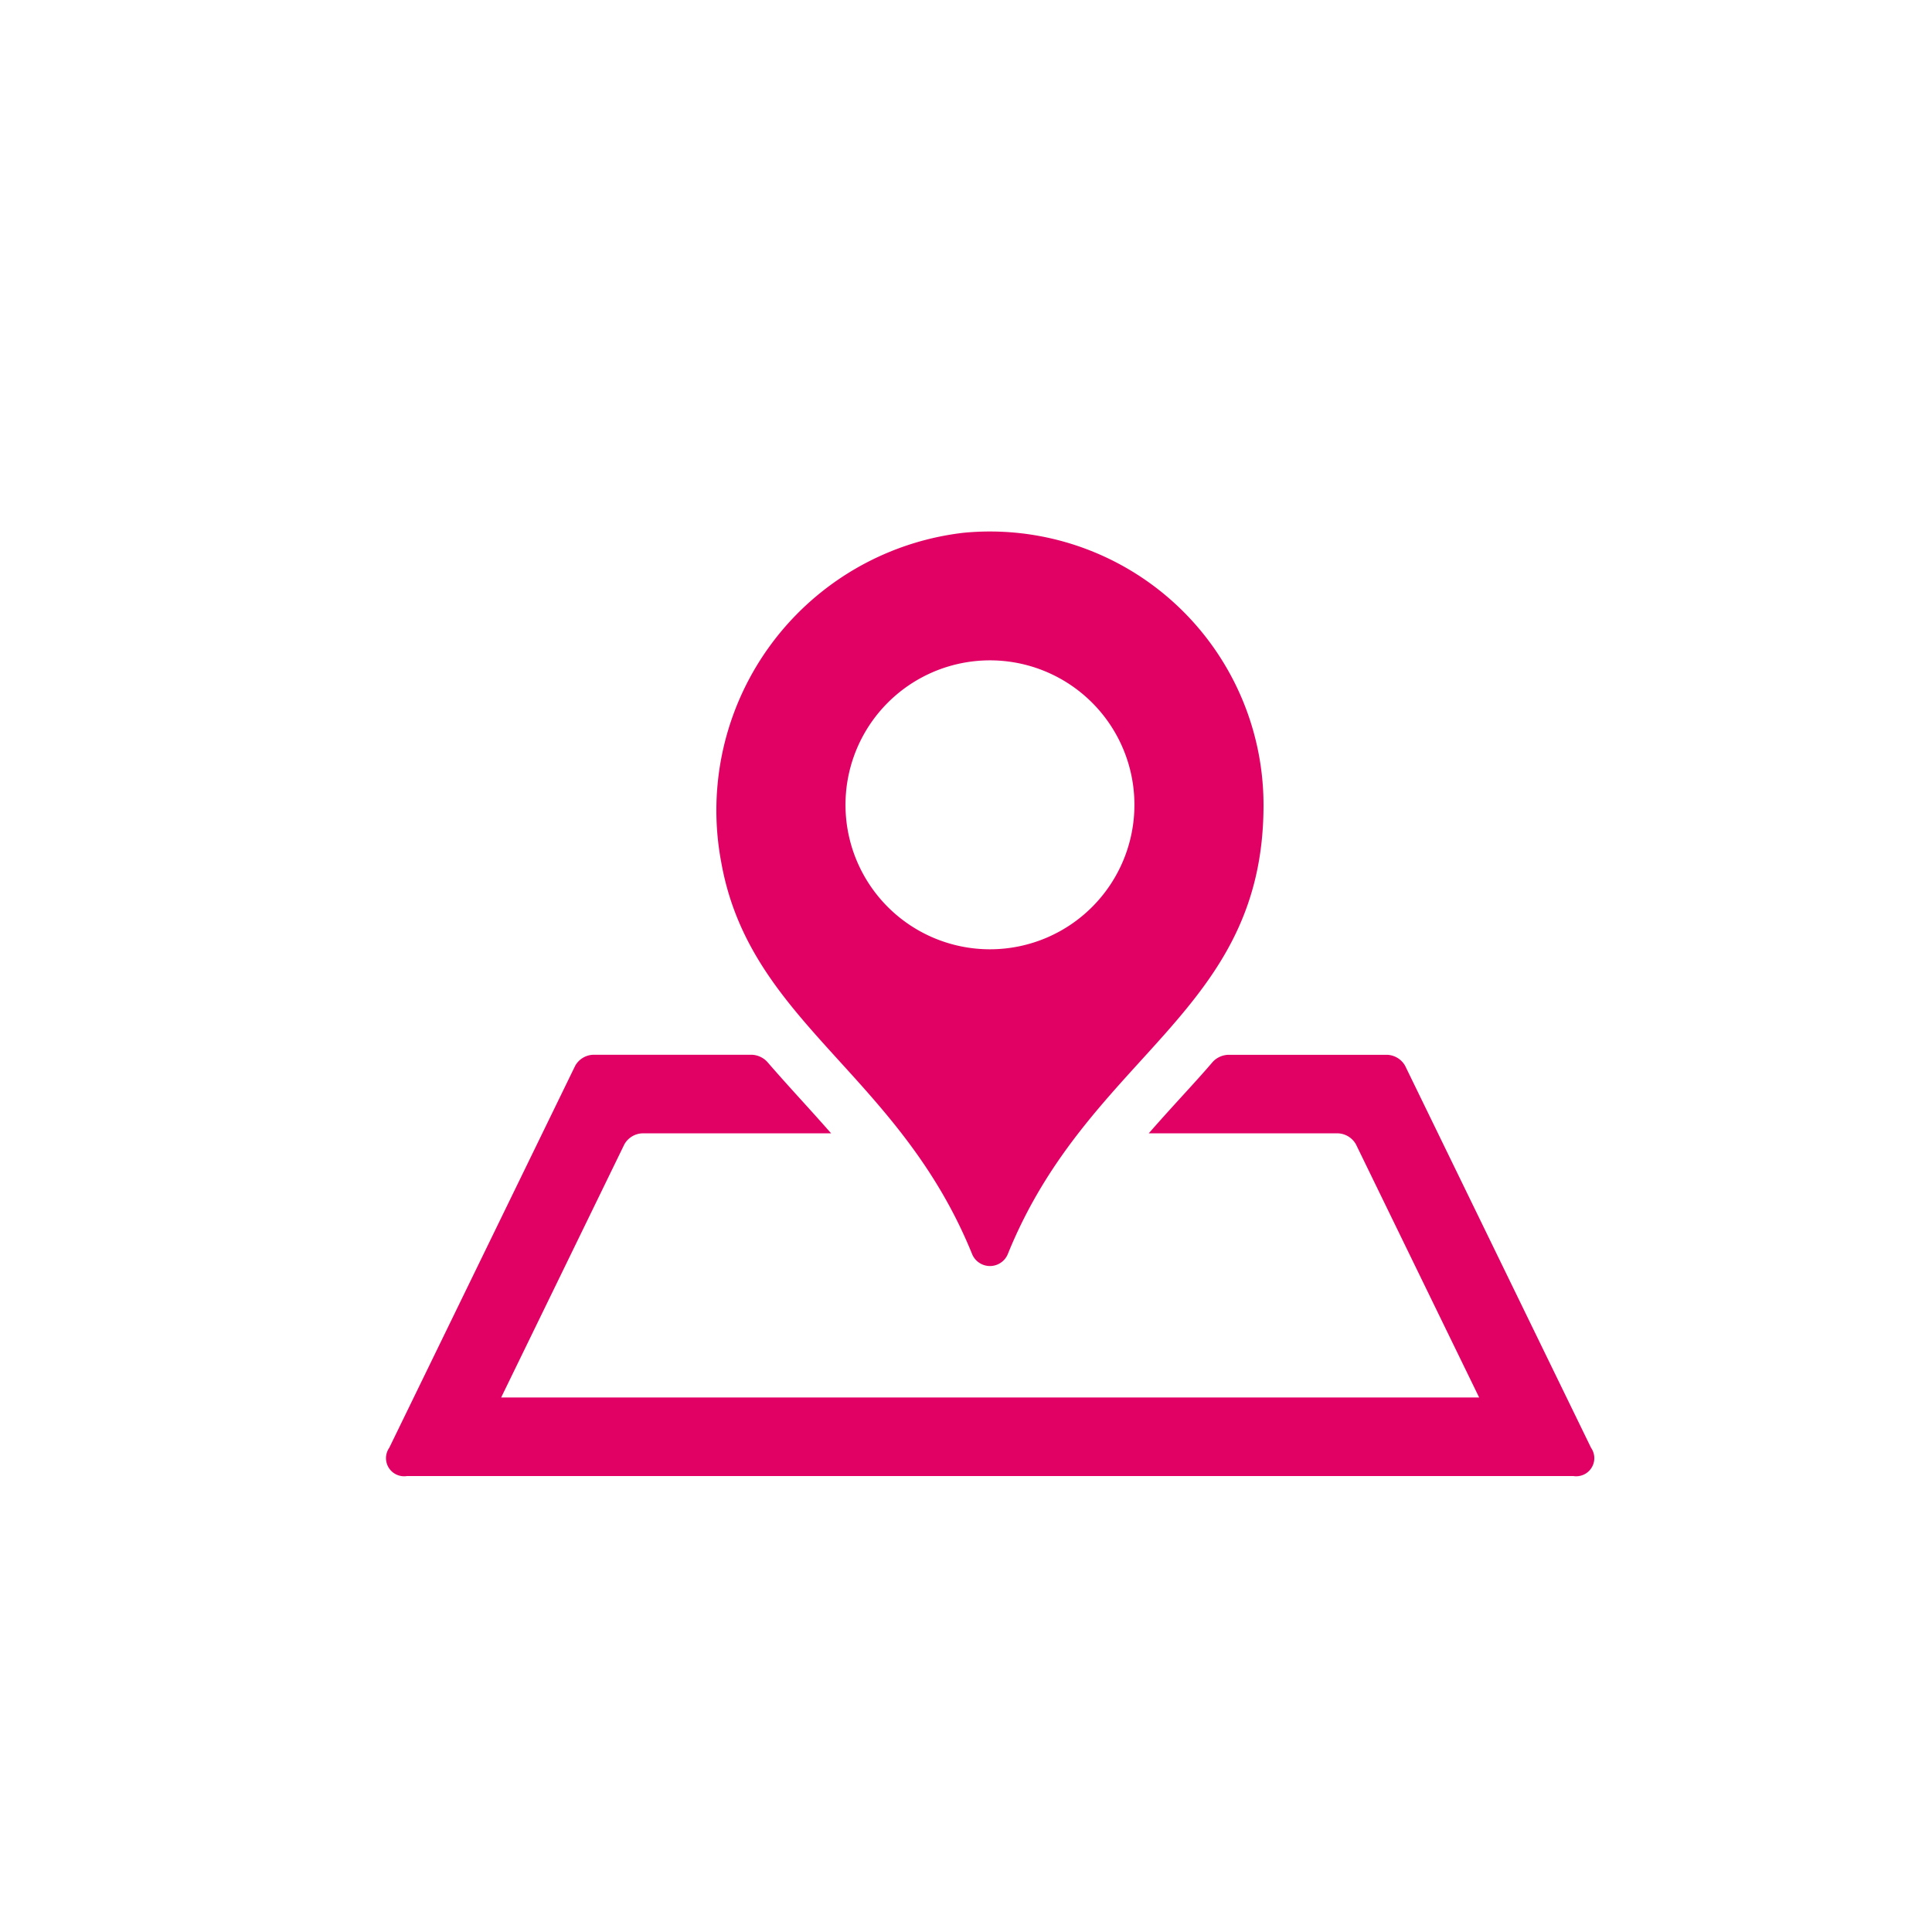 <svg id="ic_place" xmlns="http://www.w3.org/2000/svg" width="40" height="40" viewBox="0 0 40 40">
  <g id="Grupo_17842" data-name="Grupo 17842" transform="translate(-1061 -376)">
    <rect id="Rectángulo_8493" data-name="Rectángulo 8493" width="25" height="25" transform="translate(1069 384)" fill="none"/>
    <g id="marcador-de-posicion-en-papel-de-mapa-en-perspectiva" transform="translate(1069.001 320.414)">
      <path id="Trazado_66073" data-name="Trazado 66073" d="M21.091,77.653l3.849,7.908a.375.375,0,0,1-.366.585H.424a.375.375,0,0,1-.366-.585l3.849-7.908a.446.446,0,0,1,.366-.229h3.3a.462.462,0,0,1,.306.141c.224.259.452.512.679.762s.433.478.649.724H5.291a.446.446,0,0,0-.366.229l-2.55,5.239H22.623l-2.55-5.239a.446.446,0,0,0-.366-.229H15.782c.215-.246.433-.487.649-.724s.458-.5.682-.762a.462.462,0,0,1,.305-.14h3.308A.446.446,0,0,1,21.091,77.653Zm-2.932-5.4c0,4.321-3.6,5.131-5.289,9.284a.4.4,0,0,1-.75,0c-1.526-3.744-4.6-4.771-5.19-8.106a5.786,5.786,0,0,1,5.013-6.814A5.665,5.665,0,0,1,18.159,72.249Zm-2.673,0A2.991,2.991,0,1,0,12.5,75.24,2.991,2.991,0,0,0,15.486,72.249Z" transform="translate(0)" fill="#e10165"/>
    </g>
  </g>
  <rect id="Rectángulo_8498" data-name="Rectángulo 8498" width="40" height="40" fill="none"/>
</svg>
